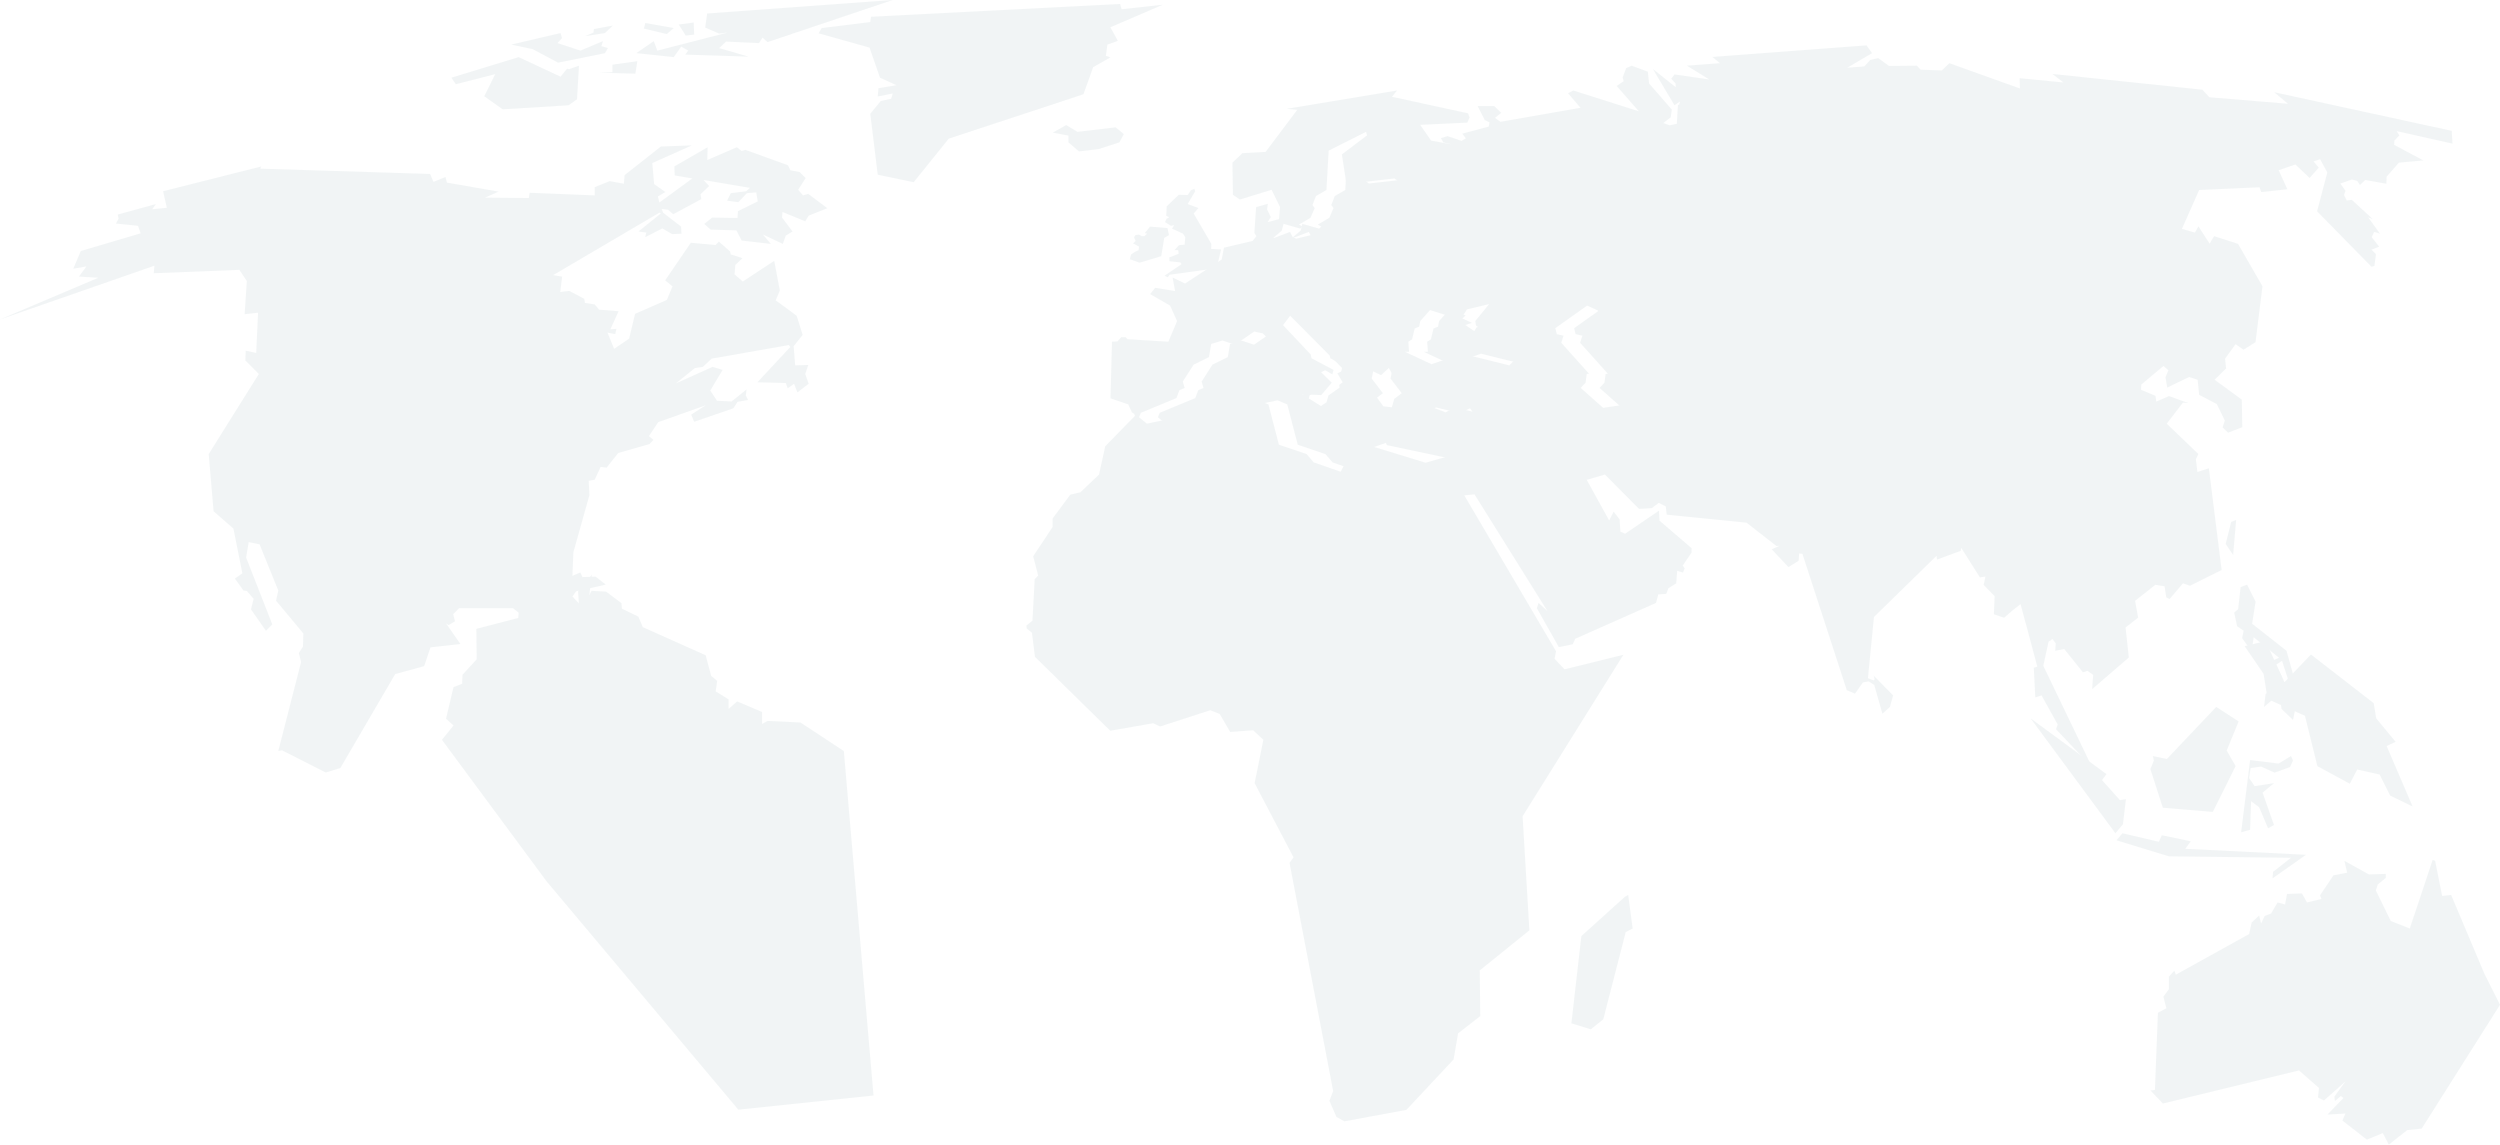 <svg width="1590" height="728" viewBox="0 0 1590 728" fill="none" xmlns="http://www.w3.org/2000/svg">
<g opacity="0.06">
<path d="M975.722 224.269L950.721 207.045L950.254 204.181L959.063 193.402L945.02 196.739L941.452 202.244L948.108 205.349L939.081 208.227L937.652 210.617L928.356 204.169L932.172 200.578L921.479 197.211L915.282 204.164L914.578 207.743L911.715 208.938L910.038 215.869L907.671 217.313L908.145 223.761H905.528L922.429 231.65L941.933 224.955L971.897 232.375L977.131 227.115L975.722 224.269Z" fill="#104B59"/>
<path d="M1042.79 252.7L1040.65 242.91L1034.22 236.67L1034.93 233.568L1041.6 230.23L1034.44 229.988L1023.28 205.122L1028.02 206.077L1028.26 197.467L1021.38 194.354L1001.16 208.708L1002.11 212.532L1006.38 213.487L1004.96 218.026L1022.56 237.633L1021.14 237.88L1020.42 243.37L1017.32 246.724L1031.59 259.387L1044.45 257.476L1042.79 252.7Z" fill="#104B59"/>
<path d="M821.972 151.464L832.421 147.487L834.164 150.827L836.406 151.785L867.963 144.135L866.357 139.016L873.985 130.098L880.325 132.166L880.005 126.276L875.719 123.413L876.377 121.172L895.397 119.735L900.784 114.946L898.879 113.515L870.634 116.697L867.95 114.788L865.416 98.201L881.427 86.088L880.789 83.859L857.015 95.804L855.593 120.841L848.93 124.679L846.691 130.406L848.132 132.322L845.434 138.542L838.132 142.837L840.349 144.128L838.937 145.399L828.318 142.37L827.199 146.68L821.957 151.146L821.972 151.148V151.464Z" fill="#104B59"/>
<path d="M946.932 259.651L940.514 262.771L925.282 259.155L919.338 262.27L908.398 257.963L895.294 234.049L890.325 238.586L885.309 236.201L884.361 240.756L891.496 250.074L886.763 253.656L885.218 259.017L879.841 258.444L864.626 237.633L865.559 234.051L832.502 200.817L827.99 206.803L845.601 225.461L846.067 227.851L860.101 235.254L859.377 238.129L854.874 235.495L850.56 237.406L853.927 243.138L851.771 244.838L852.011 246.507L844.864 251.523L843.678 255.823L840.116 258.227L828.203 250.807L840.342 251.271L846.995 243.382L815.137 212.058L809.654 210.861L797.535 219.221L789.443 216.588L782.308 218.745L780.874 227.123L771.124 231.911L764.24 242.666L765.411 246.732L762.079 248.176L760.184 253.191L737.591 262.529L736.403 265.375L741.387 269.456L812.537 254.608L818.706 257.235L825.365 282.835L842.984 288.815L847.509 294.076L864.626 300.042L872.704 284.728L881.496 281.64L881.99 283.071L928.361 292.886L946.923 286.196L953.353 269.206L946.932 259.651Z" fill="#104B59"/>
<path d="M1100.74 36.332L1101.03 36.216L1100.74 36.332Z" fill="#104B59"/>
<path d="M1438.05 487.541L1446.6 491.375L1456.45 487.865L1458.35 483.73L1457.07 480.852L1449.16 485.623L1431.06 483.392L1425.37 529.314L1431.06 527.722L1431.7 509.552L1436.79 513.373L1442.5 526.769L1446.23 524.698L1446.29 524.849L1446.23 524.698L1446.24 524.696L1439.01 504.132L1446.3 498.074L1433.94 499.985L1430.44 494.892L1431.41 488.492L1438.05 487.541Z" fill="#104B59"/>
<path d="M1463.72 447.985L1454.22 413.894L1432.35 396.685L1434.56 382.644L1429.16 371.808L1425.03 373.4L1423.45 387.433L1420.93 389.65L1422.82 398.269L1426.95 401.13L1426.01 405.904L1430.14 411.67L1432.35 412.29L1433.3 405.27L1449.47 418.345L1445.01 420.263L1438.36 416.77L1438.68 426.636L1441.86 427.589L1442.82 432.069L1447.26 433.015L1451.38 430.786L1447.57 422.82L1451.38 420.258L1455.81 433.987L1451.47 437.47L1449.15 437.169L1440.91 441.303L1439.94 449.61L1446.29 444.169L1448.84 443.866L1450.41 445.438L1451.04 450.891L1458.35 457.886L1460.24 448.953H1460.24L1463.72 447.985Z" fill="#104B59"/>
<path d="M1407.32 516.373L1407.91 515.903L1407.32 516.373Z" fill="#104B59"/>
<path d="M1280.18 388.064L1285.09 384.224L1295.72 423.928L1293.49 424.728L1294.45 443.542L1298.42 442.261L1308.7 460.761L1307.62 463.785L1330.6 488.04L1299.54 423.446L1302.87 408.165L1305.39 406.392L1307.45 409.263L1307.15 413.906L1312.84 412.776L1324.75 427.593L1327.61 426.641L1331.25 429.21L1330.61 438.289L1353.93 418.191L1351.87 399.064L1359.85 392.822L1357.92 382.146L1370.79 371.932L1376.66 372.884L1377.75 379.904L1379.83 381.018L1388.39 370.976L1392.82 372.568L1412.96 362.522L1404.84 297.817L1397.55 300.219L1396.58 292.085L1398.15 288.743L1378.04 269.45L1388.35 256.047L1391.83 256.363L1379.47 251.907L1371.39 255.417L1370.91 251.747L1361.71 247.923L1361.87 244.574L1375.95 232.765L1379.13 235.475L1377.23 239.931L1378.36 246.487L1392.29 239.77L1397.7 241.523L1398.66 251.105L1409.91 256.995L1415 267.537L1413.56 271.835L1417.05 275.182L1426.1 271.674L1425.78 254.136L1408.5 241.528L1415.79 234.364L1415.15 228.151L1421.81 218.895L1426.88 222.42L1434.5 217.626L1438.94 182.071L1423.4 155.119L1408.16 150.187L1405.32 154.961L1398.19 143.974L1395.96 147.948L1387.71 145.551L1398.66 120.847L1437.04 119.11L1438.16 122.141L1454.78 120.374L1449.24 108.261L1459.88 104.603L1468.9 113.195L1474.72 106.615L1474.71 106.61L1474.91 106.659L1474.71 106.607L1471.46 102.687L1475.57 101.243L1480.17 109.693L1473.66 134.401L1508.25 169.64L1510.14 169.169L1511.1 161.662L1508.25 158.816L1513.16 156.871L1508.4 150.819L1509.98 147.482L1513.64 148.595L1506.18 138.227L1509.06 139.331L1495.73 127.068L1492.54 127.529L1490.79 124.042L1491.74 121.331L1488.43 116.715L1495.83 114.158L1499.19 115.094L1500.93 117.656L1504.28 114.469L1517.7 116.871L1517.89 112.383L1525.69 103.45L1541.24 102.033L1522.69 92.142L1522.83 89.43L1526.01 86.087L1524.26 83.377L1559.78 91.348L1559.31 83.222L1446.4 58.661L1455.13 65.997L1405.16 61.86L1400.73 57.056L1305.28 47.027L1312.38 52.45L1284.48 49.733L1284.66 56.274L1239.77 40.182L1235.02 44.798L1221.54 44.322L1219.14 41.772L1201.38 41.933L1194.56 36.969L1189.49 38.114L1185.68 42.249L1174.91 43.051L1190.62 33.804L1187.12 28.85L1089.08 36.213L1093.86 40.185L1072.89 41.77L1087.04 50.53L1064.98 47.343L1062.92 50.059L1065.64 53.092L1065.79 55.482L1051.2 43.833L1064.97 66.95L1068.46 64.563L1068.01 66.469L1067.2 66.784L1066.42 78.744L1061.97 79.697L1057.86 78.263L1062.61 74.604L1063.25 69.653L1048.82 53.087L1048.03 45.586L1037.7 41.767L1034.23 43.357L1032.01 49.249L1032.64 51.643L1028.2 54.682L1042.3 70.781L1000.59 57.553L997.263 59.3L1005.2 68.552L954.297 77.47L950.821 74.94L954.783 71.751L950.337 67.444L939.762 67.476L944.317 76.377L947.319 77.794L946.833 80.516L930.04 84.991L932.262 88.015L929.551 89.615L920.683 86.584L916.386 87.86L917.965 90.565L923.359 91.839L910.214 89.444L903.246 79.408L933.212 77.986L934.626 74.775L933.678 72.069L885.306 61.559L888.5 57.565L818.394 69.204L825.055 69.84L804.917 96.618L790.164 97.41L783.829 103.475L784.136 123.901L788.585 126.912L808.73 120.712L814.104 131.699L813.471 139.343L806.186 141.269L808.244 138.094L805.855 133.135L806.341 129.63L798.892 131.699L797.78 148.131L799.047 150.199L796.658 153.225L778.428 157.533L776.996 165.034L753.687 180.324L745.769 176.498L747.35 185.125L734.661 183.041L731.491 187.04L744.18 194.364L748.617 204.242L743.065 217.332L717.057 215.718L715.933 214.449H713.082L710.706 217.15L707.219 217.325L706.274 253.344L717.548 257.182L719.92 262.27L721.342 263.227L721.815 264.516L702.945 283.794L698.972 301.816L687.084 313.136L680.742 314.57L669.475 329.729V335.144L657.108 353.793L660.278 366.081L658.068 368.297L656.634 394.776L652.817 397.797L652.974 399.715L656.31 402.416L658.225 417.74L706.102 464.753L733.389 459.981L737.814 462.055L769.695 451.697L775.73 454.062L782.393 465.55L796.992 464.442L803.481 470.514L797.944 498.101L822.683 545.279L820.142 548.787L847.888 693.89L845.519 700.103L849.943 710.319L855.008 713.173L894.515 705.851L924.488 673.794L927.336 657.236L941.442 646.22L941.122 617.189L972.682 591.69L968.378 519.129L1032.47 416.451L995.046 425.685L988.702 419.001L989.652 414.222L931.287 315.049L937.788 314.412L984.101 388.56L978.537 383.441L977.428 386.813L991.393 411.517L1000.28 409.769L1001.86 406.247L1053.25 383.444L1054.67 378.03L1059.73 377.709L1061.16 374.051L1066.08 371.025L1066.69 363.047L1070.35 364.153L1071.47 361.438L1070.2 359.705L1075.76 351.576L1075.91 348.691L1055.45 331.143L1055.12 324.775L1033.57 339.439L1030.56 338.171L1030.09 330.351L1026.28 325.414L1023.42 331.002L1009.15 305.163L1020.73 301.821L1042.44 323.666L1050.53 323.177L1054.98 319.833L1059.41 322.062L1060.04 327.332L1110.79 332.419L1129.82 347.274L1131.87 347.106L1126.82 349.345L1137.43 360.663L1143.93 356.669L1144.24 352.053L1146.33 352.213L1174.55 438.941L1179.77 441.174L1184.83 434.011L1188.5 433.367L1192 435.601L1197.22 453.941L1201.98 449.639L1204.03 442.285L1191.65 429.714L1192.3 431.935L1191.65 432.745L1188.01 431.316L1191.84 392.406L1231.64 353.494L1231.95 355.884L1247.02 350.32L1247.31 348.387L1259.23 367.219L1262.72 366.73L1261.61 372L1268.59 379.166L1268.11 390.649L1274.6 392.9L1280.18 388.064ZM815.219 146.679L816.339 142.369L826.958 145.401L828.372 144.127L826.155 142.838L833.456 138.543L836.155 132.323L834.714 130.408L836.953 124.681L843.616 120.843L845.038 95.805L868.814 83.861L869.452 86.09L853.442 98.202L855.976 114.79L858.659 116.698L886.904 113.516L888.809 114.948L883.423 119.734L864.402 121.171L863.744 123.412L868.031 126.275L868.35 132.168L862.011 130.099L854.385 139.017L855.988 144.137L824.431 151.786L822.189 150.829L820.446 147.489L809.997 151.463V151.147H809.982L815.219 146.679ZM941.373 269.206L934.943 286.196L906.641 294.305L870.01 283.068L869.516 281.637L860.726 284.725L852.649 300.039L835.529 294.073L831.006 288.812L813.385 282.831L806.729 257.232L800.559 254.605L729.409 269.453L724.425 265.375L725.611 262.529L748.204 253.191L750.1 248.175L753.431 246.731L752.26 242.666L759.145 231.911L768.894 227.125L770.328 218.747L777.463 216.589L785.555 219.223L797.674 210.86L803.157 212.057L835.016 243.381L828.364 251.27L816.226 250.806L828.138 258.226L831.703 255.82L832.889 251.52L840.036 246.504L839.796 244.835L841.952 243.135L838.585 237.403L842.899 235.495L847.402 238.129L848.126 235.25L834.092 227.848L833.628 225.458L816.015 206.797L820.53 200.814L853.587 234.048L852.654 237.63L867.866 258.439L873.243 259.011L874.788 253.652L879.521 250.071L872.389 240.753L873.336 236.198L878.352 238.583L883.319 234.046L896.423 257.96L907.363 262.267L913.307 259.152L928.54 262.766L934.957 259.648L941.373 269.206ZM965.152 227.115L959.917 232.375L929.954 224.955L910.452 231.649L893.548 223.76H896.165L895.691 217.313L898.061 215.869L899.737 208.94L902.6 207.743L903.305 204.166L909.499 197.212L920.192 200.579L916.376 204.171L925.669 210.618L927.098 208.229L936.129 205.351L929.472 202.245L933.037 196.743L947.084 193.406L938.274 204.186L938.738 207.051L965.152 227.115ZM1019.61 259.387L1005.34 246.724L1008.44 243.369L1009.16 237.877L1010.58 237.633L992.977 218.024L994.398 213.484L990.131 212.529L989.183 208.705L1009.4 194.352L1016.28 197.467L1016.04 206.076L1011.3 205.119L1022.46 229.988L1029.62 230.23L1022.95 233.567L1022.23 236.67L1028.67 242.91L1032.47 257.476L1019.61 259.387Z" fill="#104B59"/>
<path d="M698.597 94.844L711.922 90.544L714.757 85.288L709.542 80.989L685.265 83.857L678.13 79.542L669.581 84.331L679.559 86.246V90.549L686.208 96.293L698.597 94.844Z" fill="#104B59"/>
<path d="M689.069 59.942L695.266 42.713L706.196 36.505L703.346 35.52L704.288 28.357L710.962 25.965L706.196 17.345L739.506 3.011L713.351 5.877L712.383 2.54L553.966 10.668L553.492 14.02L522.554 17.854L520.663 21.201L553.011 30.277L559.676 49.414L570.145 54.191L558.712 56.101L558.235 61.381L567.769 59.473L566.789 62.81L560.14 64.245L553.492 72.366L558.235 111.11L581.093 115.886L603.436 88.151L689.069 59.942Z" fill="#104B59"/>
<path d="M1511.25 456.829L1509.69 447.234L1469.76 416.258L1452.93 433.887L1440.9 407.721L1427.58 410.957L1439.64 428.552L1442.18 444.581L1465.94 455.25L1473.87 487.287L1494.47 498.461L1499.2 489.399L1513.47 492.618L1520.13 505.986L1534.4 512.907L1517.91 474.477L1523.61 471.787L1511.25 456.829Z" fill="#104B59"/>
<path d="M1423.78 458.839V458.841L1409.51 449.604L1378.1 482.748L1369.22 480.847L1369.85 483.725L1367.64 489.143L1375.56 513.704L1407.32 516.375L1421.86 487.223L1416.17 477.339L1423.78 458.839Z" fill="#104B59"/>
<path d="M1580.18 619.555L1558.93 569.187L1553.23 569.829L1548.76 547.5L1547.2 546.868L1532.6 590.544L1520.55 585.763L1511.01 566.319L1512.29 562.503L1517.37 558.344V555.801L1506.58 556.122L1491.04 547.503L1492.8 555.011L1484.06 556.739L1475.5 569.503L1476.45 571.73L1467.24 573.966L1464.06 568.23L1454.56 568.551L1453.3 575.24L1448.54 573.966L1444.4 580.979L1440.32 582.583L1438.07 587.36L1436.81 582.272L1432.05 586.726L1430.46 594.044L1383.85 619.884L1382.89 617.336L1379.4 621.157V629.135L1375.91 633.907L1377.82 641.233L1372.43 644.128L1370.53 693.225L1367.68 693.546L1375.59 701.847L1462.17 680.789L1474.87 691.963L1474.24 698.006L1478.03 699.926L1491.68 687.812L1484.69 697.374L1485 700.257L1488.84 697.048L1490.41 698.327L1480.26 708.855L1491.68 708.235L1489.77 712.678L1505.32 724.81L1515.47 720.646L1519.27 728L1531.01 718.733L1540.2 717.78L1590 639.033L1580.18 619.555Z" fill="#104B59"/>
<path d="M1420.28 352.982L1422.19 330.66L1419.02 331.929L1415.53 345.947L1420.28 352.982Z" fill="#104B59"/>
<path d="M1379.37 544.616L1457.07 545.562L1445.65 554.5L1445.35 558.629L1466.6 543.649L1389.83 539.842L1393.32 535.071L1374.94 531.218L1373.03 535.382L1349.88 529.959L1346.07 534.414L1379.37 544.616Z" fill="#104B59"/>
<path d="M1368.92 365.733V365.736L1365.42 365.104L1362.24 366.37L1360.66 365.733L1357.16 370.525L1359.06 375.938H1363.5L1367.01 373.393L1368.92 365.733Z" fill="#104B59"/>
<path d="M1350.19 524.215L1352.1 508.262L1348.29 508.901L1336.88 496.152L1339.71 492.323L1291.51 456.931L1345.41 529.959L1350.19 524.215Z" fill="#104B59"/>
<path d="M1033.34 570.442H1033.34L1005.74 595.339L999.41 650.821L1011.76 654.657L1019.69 648.269L1033.97 592.784L1038.4 590.535L1035.53 569.186L1033.34 570.442Z" fill="#104B59"/>
<path d="M436.123 22.635L441.502 21.996L441.188 14.327L431.676 15.598L436.123 22.635Z" fill="#104B59"/>
<path d="M409.471 18.167L424.05 21.675L428.507 17.851L410.414 14.642L409.471 18.167Z" fill="#104B59"/>
<path d="M356.016 362.461L325.108 347.174L300.124 352.197L301.091 356.973L312.25 348.354L352.218 365.588L356.016 362.461Z" fill="#104B59"/>
<path d="M719.366 161.816L718.571 164.855L724.76 167.079L738.554 162.912L740.471 151.288L743.481 149.531L742.512 145.08L731.431 144.12L728.097 148.252L729.538 148.583L727.925 150.173H726.054L724.434 149.215L722.069 149.531L721.269 150.97L722.239 153.201L720.636 154.803L724.434 156.86L724.139 159.103L722.062 160.046L719.366 161.816Z" fill="#104B59"/>
<path d="M1529.65 116.875L1529.71 117.023L1529.65 116.875Z" fill="#104B59"/>
<path d="M740.922 141.246H740.925L744.728 143.638L746.8 143.167L745.374 145.396L752.349 148.585L753.79 150.811L753.456 155.588L749.805 155.924L746.97 159.103H749.327L749.661 161.347L743.638 163.731L743.785 166.125L750.78 166.923L751.414 168.036L740.608 175.362L742.666 176.325L743.94 174.723L773.771 170.588L776.621 158.644L770.287 158.301L770.432 155.114L759.172 135.821L762.182 132.323L755.374 129.773L760.127 121.65L759.646 120.055L757.436 120.986L755.374 124.034L749.661 123.876L742.044 131.2L741.723 137.25L743.643 138.22L741.887 139.175L740.922 141.246Z" fill="#104B59"/>
<path d="M951.521 67.432L951.728 67.464L951.521 67.432Z" fill="#104B59"/>
<path d="M404.718 33.797L428.509 36.322L433.253 29.638L437.702 32.195L435.789 34.735L476.067 36.017L457.37 30.596L461.802 26.456L482.747 27.414L484.957 23.911L488.134 26.777L567.747 0L449.754 8.597L448.485 17.531L457.37 21.362L462.752 20.715L418.035 32.2L415.804 26.14L404.718 33.797Z" fill="#104B59"/>
<path d="M509.079 459.503L536.682 477.676L536.685 477.673L555.558 696.733L469.572 705.748L347.673 560.587L281.063 470.505L288.436 461.404L283.67 457.099L288.431 437.009L293.913 434.861L294.137 429.137L303.187 419.323L302.944 399.951L329.612 393.017L329.852 389.667L326.278 386.804H291.991L288.217 390.627L289.381 395.162L285.335 397.569L283.697 396.481L292.819 409.571L273.793 411.726L269.752 423.693L251.363 428.689L216.476 488.445L207.183 491.321L179.358 477.199L176.986 477.673L191.489 421.049L190.063 415.298L192.683 411.242L192.921 402.865L175.567 382.063L176.986 375.596L165.093 346.2L158.194 344.768L156.517 354.57L173.188 397.133L169.137 401.191L159.618 387.568L161.295 380.864L157.001 375.85L154.855 375.599L149.387 367.964L154.138 364.612L148.437 336.158L135.832 325.159L132.731 288.805L164.617 237.859L156.036 229.249L156.279 223.041L162.94 224.468L164.121 198.881L155.562 199.841L156.996 178.79L152.235 171.615L97.759 173.777L98.221 168.979L0 203.183L62.564 176.643L50.187 175.922L54.953 169.457L46.627 170.879L51.373 159.65L89.441 148.397L87.776 143.621L73.735 142.189L75.412 139.079L74.913 136.45L99.203 129.756L96.804 133.098L106.095 132.143L103.72 121.622L166.262 105.857L166.041 106.012L165.57 107.271L273.555 110.635L275.696 115.659L283.324 112.561L284.277 116.142L317.086 121.876L308.522 125.7L336.354 125.937L336.828 122.595L378.243 124.263V119.006L387.747 115.182L396.77 116.856L397.253 111.364L420.32 93.184L440.067 92.456L414.855 103.687L416.038 117.093L423.173 122.106L418.42 124.977L419.363 128.795L440.301 113.494L429.134 111.588L428.879 105.844L450.058 93.65L449.824 101.786L468.619 93.645L471.705 96.047L474.082 95.326L501.195 105.126L502.634 108.246L508.583 109.441L512.393 113.262L507.635 120.674L510.706 124.261L514.048 123.301L526.177 132.414L514.284 137.19L512.13 140.77L497.625 134.803L497.397 138.388L504.045 147.229L499.768 149.863L497.871 155.128L485.243 149.15L490.274 155.133L471.708 152.993L468.354 146.516L451.958 146.032L447.912 142.446L452.918 138.388L469.081 138.629L469.321 134.312L481.924 128.092L480.969 122.363L475.03 122.849L469.572 128.583L462.417 127.615L464.794 122.849L474.558 121.639L476.937 119.487L447.436 114.476L451.015 118.295L445.552 123.55L446.014 126.65L428.187 136.238L424.83 133.372L420.801 132.876L421.742 135.272L433.171 144.112L433.409 148.649L427.475 148.891L421.268 145.307L410.323 150.816L411.052 147.933L406.05 147.22L420.313 135.754L419.36 135.272L351.815 174.979L357.513 175.932L356.335 185.724L362.031 185.008L371.55 190.022L372.041 192.658L378.243 193.618L381.069 196.973L393.448 197.933L388.208 209.406L392.021 209.157L391.297 212.514L386.372 211.558L390.592 221.844L400.104 215.392L403.917 199.606L424.121 190.745L427.701 182.152L423.045 178.309L439.355 154.393L455.061 155.849L457.202 153.679L464.327 159.905L464.801 161.818L472.191 164.207L467.671 168.507L467.18 174.503L472.43 179.05L492.41 165.876L495.975 184.776L493.348 191.002L506.675 200.811L510.495 212.983L504.765 220.181L505.732 232.372L514.063 232.115L512.145 237.867L514.301 244.087L507.159 249.587L505.003 244.087L500.967 246.953L499.781 243.611L481.698 243.134L502.646 220.664L501.679 219.462L452.682 228.07L446.969 233.34L441.965 234.068L429.839 243.86L453.164 233.34L459.577 235.263L451.735 248.402L456.007 254.874L465.27 255.331L474.806 247.679L474.332 251.5L475.754 254.378L469.086 255.575L466.466 259.65L441.487 268.243L439.584 263.708L448.877 257.725L418.651 268.482L412.712 277.349L415.567 279.738L413.185 282.37L393.202 288.089L385.815 297.407L382.004 296.958L378.235 305.084L374.408 305.792L374.882 314.881L364.68 351.218L364.049 366.245L369.087 364.077L370.516 367.175L366.948 369.567V375.299L364.085 379.367L368.122 383.689L367.665 376.024L376.455 365.502L374.778 378.643L376.202 375.78L385.466 376.256L395.238 383.612L395.535 387.103L406.004 392.202L408.857 398.887L448.823 416.77L452.299 429.841L456.132 433.03L455.174 439.731L463.399 444.826V450.886L468.801 446.102L484.666 452.807V460.444L488.15 458.526L509.079 459.503Z" fill="#104B59"/>
<path d="M355.558 378.49L385.273 371.801L378.848 366.755L362.44 367.254L361.725 374.188H353.881L353.638 374.899L355.558 378.49Z" fill="#104B59"/>
<path d="M289.91 53.549V53.552L314.943 47.178L307.98 61.223L319.701 69.51L361.58 66.96L366.974 63.141L368.243 41.775L361.896 44.009L360.639 43.688L356.495 48.788L329.866 36.334L287.049 49.422L289.91 53.549Z" fill="#104B59"/>
<path d="M389.496 45.91H389.493L380.932 46.226L404.097 46.862L405.357 38.902L389.503 41.126L389.496 45.91Z" fill="#104B59"/>
<path d="M384.74 21.039L389.807 16.245L377.74 18.482L377.426 20.715L372.223 22.957L384.74 21.039Z" fill="#104B59"/>
<path d="M338.742 31.235L354.904 39.857L384.743 33.802L386.636 30.596L382.508 29.322L383.471 26.138L369.186 32.195L354.602 27.409L357.455 24.222L356.488 21.038L325.11 28.362L338.742 31.235Z" fill="#104B59"/>
</g>
</svg>
